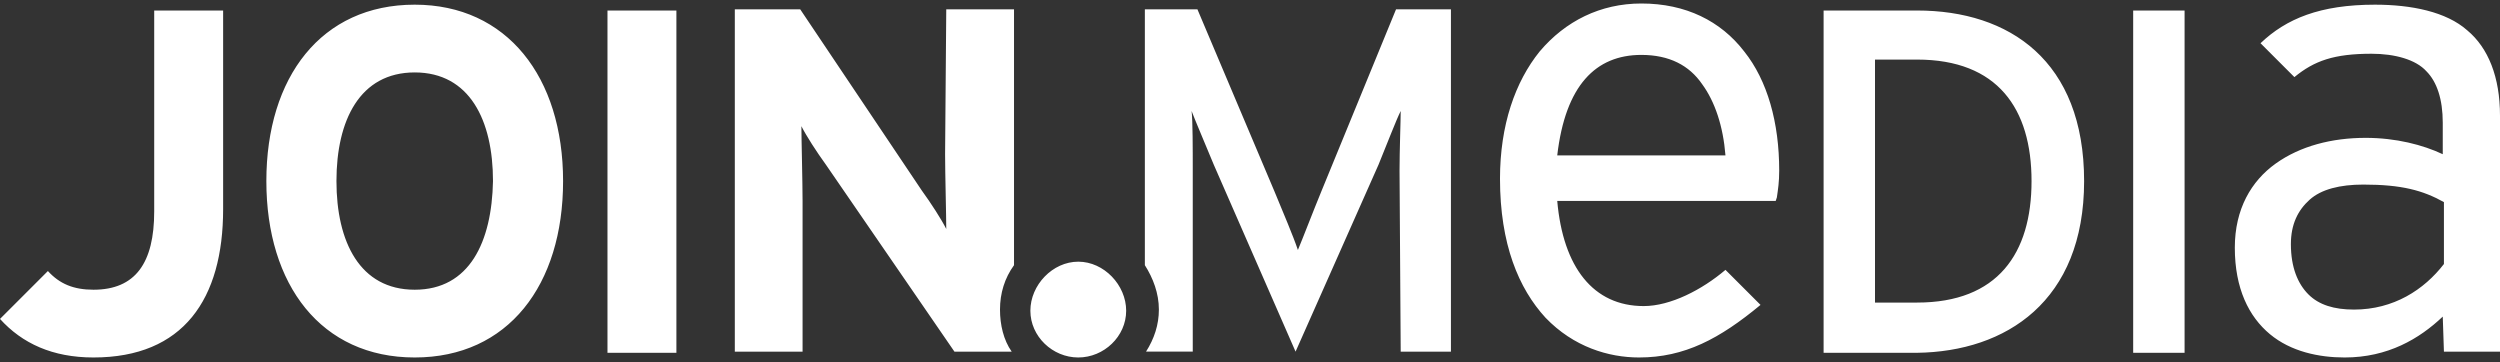 <?xml version="1.0" encoding="utf-8"?>
<!-- Generator: Adobe Illustrator 18.0.0, SVG Export Plug-In . SVG Version: 6.00 Build 0)  -->
<!DOCTYPE svg PUBLIC "-//W3C//DTD SVG 1.1//EN" "http://www.w3.org/Graphics/SVG/1.1/DTD/svg11.dtd">
<svg version="1.1" id="Ebene_1" xmlns="http://www.w3.org/2000/svg" xmlns:xlink="http://www.w3.org/1999/xlink" x="0px" y="0px"
	 viewBox="0 104.5 214 31" enable-background="new 0 104.5 214 31" xml:space="preserve">
<rect x="0" y="104.5" width="214" height="31" fill="#333333" stroke="none"/>
<path fill="#FFFFFF" d="M140.3,135.1L140.3,135.1c3.9,0,6.9-1.6,10.4-4.5l-3-3c-2,1.7-4.7,3.1-7,3.1c-4.3,0-6.9-3.3-7.4-9h18.7
	l0.1-0.3c0.1-0.7,0.2-1.3,0.2-2.3c0-4.1-1-7.7-3-10.2c-2-2.6-5-4.1-8.8-4.1c-3.5,0-6.5,1.5-8.7,4.1c-2.1,2.6-3.4,6.3-3.4,10.9
	c0,5.6,1.6,9.4,3.9,11.9C134.7,134.2,137.7,135.1,140.3,135.1L140.3,135.1z M140.5,109.2L140.5,109.2c2.4,0,4.1,0.9,5.2,2.5
	c1.1,1.5,1.8,3.6,2,6.1h-14.4C134,111.8,136.6,109.2,140.5,109.2L140.5,109.2z M35.5,104.9c-8,0-12.7,6.2-12.7,15.1
	c0,8.9,4.7,15.1,12.7,15.1s12.7-6.2,12.7-15.1C48.2,111.1,43.4,104.9,35.5,104.9z M35.5,129.3c-4.7,0-6.7-4.1-6.7-9.3
	c0-5.2,2-9.3,6.7-9.3s6.7,4.1,6.7,9.3C42.1,125.2,40.2,129.3,35.5,129.3z M119.9,134.6h4.3v-29.3h-4.7l-6.4,15.6
	c-0.7,1.7-1.5,3.8-2,5c-0.4-1.2-1.3-3.3-2-5l-6.6-15.6H98v21.9c0.7,1.1,1.2,2.4,1.2,3.8c0,1.3-0.4,2.5-1.1,3.6h4v-15.5
	c0-1.8,0-4.3-0.1-5.1c0.3,0.8,1.2,2.9,1.9,4.6l7,16l7.1-16c0.7-1.7,1.5-3.8,1.9-4.6c0,0.8-0.1,3.4-0.1,5.1L119.9,134.6L119.9,134.6z
	 M57.9,105.4h-5.9v29.3h5.9V105.4z M80.9,117.7c0,1.6,0.1,5.3,0.1,6.4c-0.4-0.8-1.3-2.2-2.1-3.3l-10.4-15.5h-5.6v29.3h5.8v-12.9
	c0-1.6-0.1-5.3-0.1-6.4c0.4,0.8,1.3,2.2,2.1,3.3l11,16h4.9c-0.7-1-1-2.3-1-3.6c0-1.4,0.4-2.7,1.2-3.8v-21.9h-5.8L80.9,117.7
	L80.9,117.7z M209.2,134.6h4.8v-20.2c0-3.3-1-5.8-2.8-7.3c-1.8-1.6-4.8-2.2-7.9-2.2c-4.7,0-7.6,1.2-9.8,3.3l2.9,2.9
	c1.7-1.4,3.4-2,6.6-2c2,0,3.8,0.5,4.7,1.5c0.9,0.9,1.4,2.4,1.4,4.4v2.7c-1.7-0.8-4-1.4-6.6-1.4c-2.9,0-5.6,0.7-7.7,2.2
	c-2.1,1.5-3.5,3.9-3.5,7.2c0,3.5,1.2,5.9,3,7.4c1.8,1.5,4.2,2,6.4,2h0c3.7,0,6.4-1.6,8.4-3.5L209.2,134.6L209.2,134.6z M201.5,131
	c-1.7,0-3-0.4-3.9-1.3c-0.9-0.9-1.5-2.3-1.5-4.3c0-1.7,0.6-2.9,1.6-3.8c1-0.9,2.6-1.3,4.6-1.3h0c3.3,0,5.1,0.5,6.9,1.5v5.3
	C207.5,129.3,204.9,131,201.5,131L201.5,131z M187,105.4h-4.4v29.3h4.4L187,105.4L187,105.4z M178.4,120c0-10.3-6.4-14.6-14.3-14.6
	h-8v29.3h8C171.7,134.6,178.4,130.3,178.4,120z M164.1,130.4h-3.6v-20.8h3.6c6.9,0,9.8,4.2,9.8,10.4S171,130.4,164.1,130.4z
	 M19.1,105.4h-5.9v17.2c0,4.4-1.6,6.7-5.2,6.7c-1.7,0-2.9-0.5-3.9-1.6L0,131.8c1.9,2.1,4.5,3.3,8,3.3c7.7,0,11.1-5,11.1-12.7
	C19.1,122.4,19.1,105.4,19.1,105.4z M92.3,135.1c2.2,0,4.1-1.8,4.1-4c0-2.2-1.9-4.2-4.1-4.2c-2.2,0-4.1,2-4.1,4.2
	C88.2,133.3,90.1,135.1,92.3,135.1z"/>
</svg>
